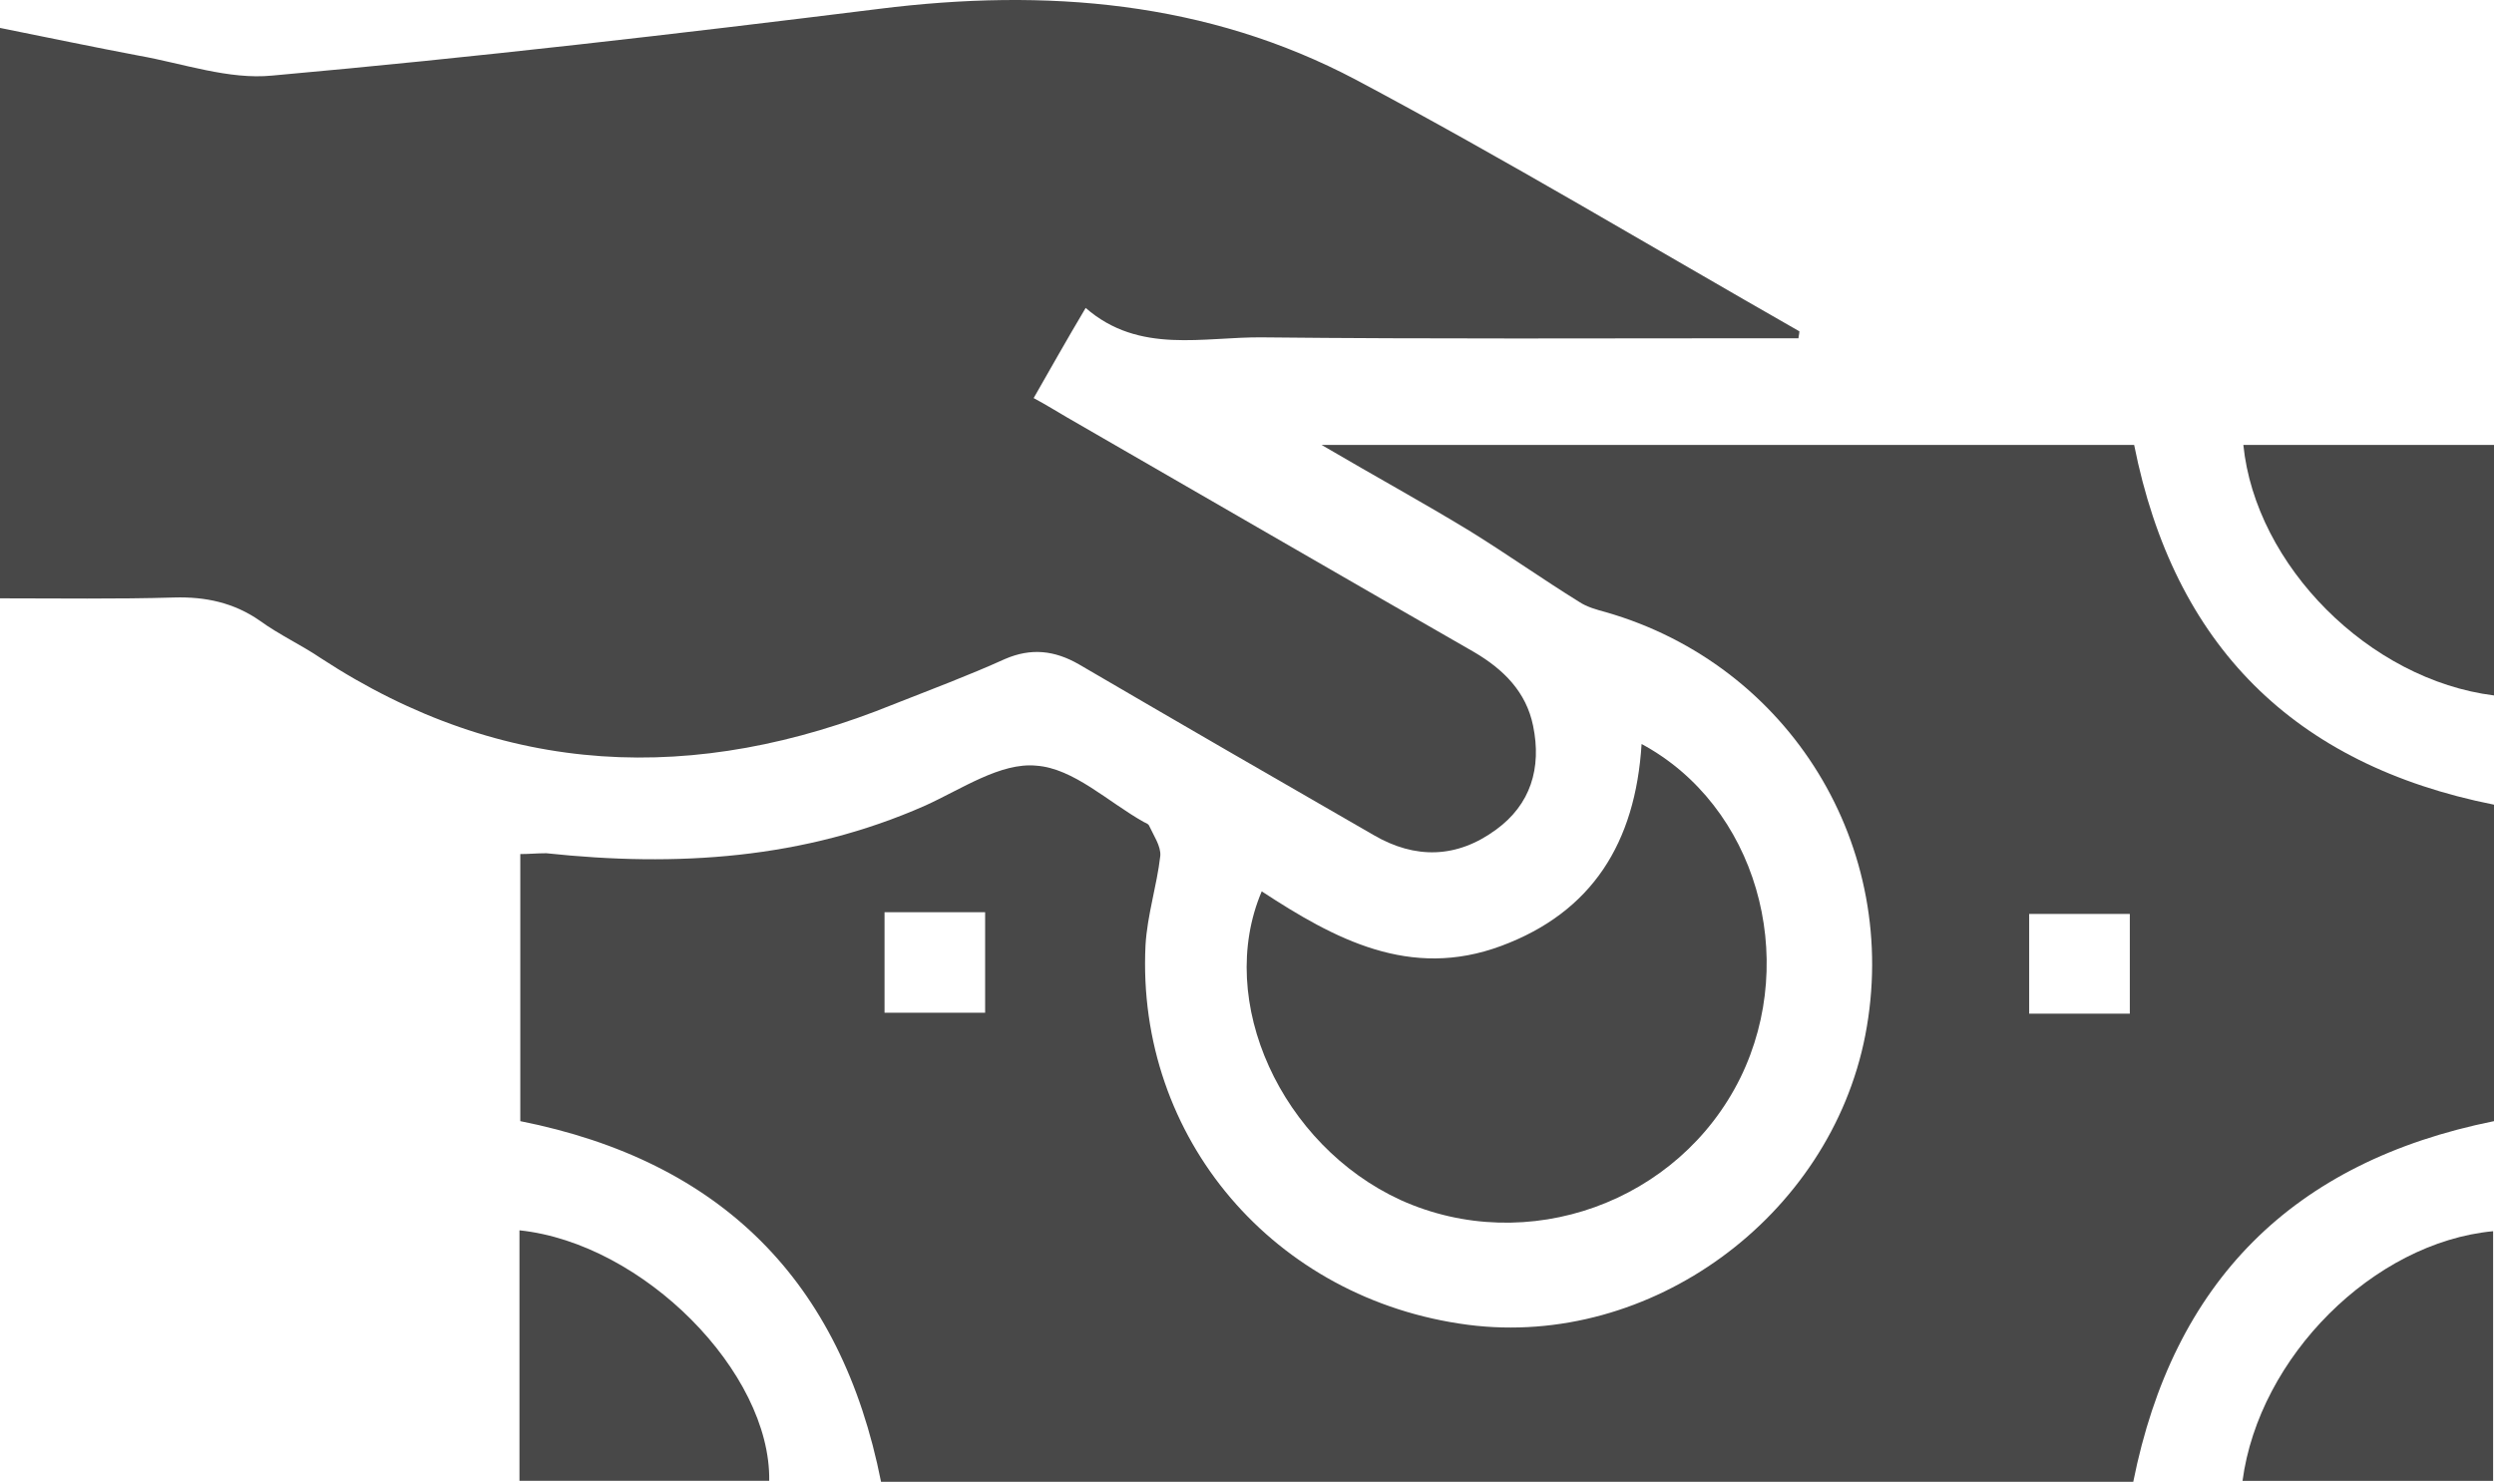 <svg width="42" height="25" viewBox="0 0 42 25" fill="none" xmlns="http://www.w3.org/2000/svg">
<path d="M8.762 14.387C8.762 15.877 8.762 17.367 8.762 18.886C12.136 19.557 14.165 21.573 14.837 24.961C21.862 24.961 28.871 24.961 35.925 24.961C36.597 21.602 38.597 19.572 42 18.886C42 17.118 42 15.337 42 13.555C38.627 12.883 36.611 10.868 35.94 7.495C31.442 7.495 26.929 7.495 22.256 7.495C23.176 8.035 23.979 8.473 24.768 8.955C25.381 9.335 25.98 9.758 26.593 10.138C26.725 10.226 26.885 10.269 27.046 10.313C30.142 11.204 32.026 14.271 31.412 17.44C30.814 20.506 27.791 22.712 24.724 22.317C21.467 21.894 19.131 19.177 19.291 15.921C19.321 15.41 19.481 14.928 19.54 14.417C19.554 14.256 19.423 14.066 19.35 13.906C19.335 13.876 19.291 13.862 19.262 13.847C18.663 13.511 18.079 12.942 17.451 12.898C16.852 12.84 16.195 13.292 15.582 13.57C13.537 14.475 11.391 14.607 9.2 14.373C9.04 14.373 8.908 14.387 8.762 14.387ZM35.867 17.075C35.268 17.075 34.727 17.075 34.172 17.075C34.172 16.491 34.172 15.935 34.172 15.395C34.757 15.395 35.312 15.395 35.867 15.395C35.867 15.965 35.867 16.505 35.867 17.075ZM16.59 15.366C16.59 15.965 16.59 16.505 16.59 17.06C16.006 17.06 15.465 17.06 14.896 17.06C14.896 16.476 14.896 15.921 14.896 15.366C15.48 15.366 16.02 15.366 16.59 15.366Z" fill="#484848"/>
<path d="M30.302 5.581C27.819 4.165 25.366 2.69 22.839 1.346C20.328 0.017 17.611 -0.202 14.807 0.149C11.405 0.572 8.002 0.967 4.585 1.273C3.855 1.346 3.081 1.069 2.336 0.937C1.562 0.791 0.802 0.631 -0.001 0.47C-0.001 3.668 -0.001 6.837 -0.001 10.079C0.978 10.079 1.956 10.094 2.935 10.065C3.46 10.05 3.942 10.152 4.38 10.459C4.702 10.693 5.081 10.868 5.403 11.087C8.484 13.102 11.711 13.219 15.056 11.861C15.684 11.613 16.311 11.379 16.925 11.101C17.363 10.912 17.757 10.955 18.166 11.189C19.816 12.153 21.481 13.117 23.131 14.066C23.832 14.475 24.533 14.46 25.191 13.978C25.775 13.555 25.965 12.941 25.818 12.226C25.702 11.656 25.322 11.277 24.825 10.985C22.533 9.67 20.24 8.341 17.962 7.027C17.786 6.925 17.626 6.823 17.407 6.706C17.699 6.195 17.962 5.727 18.283 5.187C19.188 5.976 20.269 5.669 21.277 5.683C24.11 5.713 26.928 5.698 29.761 5.698C29.937 5.698 30.112 5.698 30.287 5.698C30.287 5.669 30.302 5.625 30.302 5.581Z" fill="#484848"/>
<path d="M27.645 12.533C27.542 14.197 26.812 15.366 25.279 15.935C23.745 16.505 22.475 15.819 21.248 15.015C20.459 16.87 21.584 19.294 23.585 20.214C25.717 21.178 28.272 20.258 29.309 18.155C30.302 16.125 29.572 13.57 27.645 12.533Z" fill="#484848"/>
<path d="M37.779 7.495C37.984 9.525 39.897 11.452 42 11.715C42 10.313 42 8.926 42 7.495C40.613 7.495 39.211 7.495 37.779 7.495Z" fill="#484848"/>
<path d="M41.985 20.74C39.97 20.93 38.042 22.858 37.765 24.946C39.167 24.946 40.554 24.946 41.985 24.946C41.985 23.559 41.985 22.171 41.985 20.74Z" fill="#484848"/>
<path d="M8.748 20.725C8.748 22.142 8.748 23.529 8.748 24.945C10.165 24.945 11.552 24.945 12.954 24.945C12.983 23.12 10.836 20.944 8.748 20.725Z" fill="#484848"/>
</svg>
